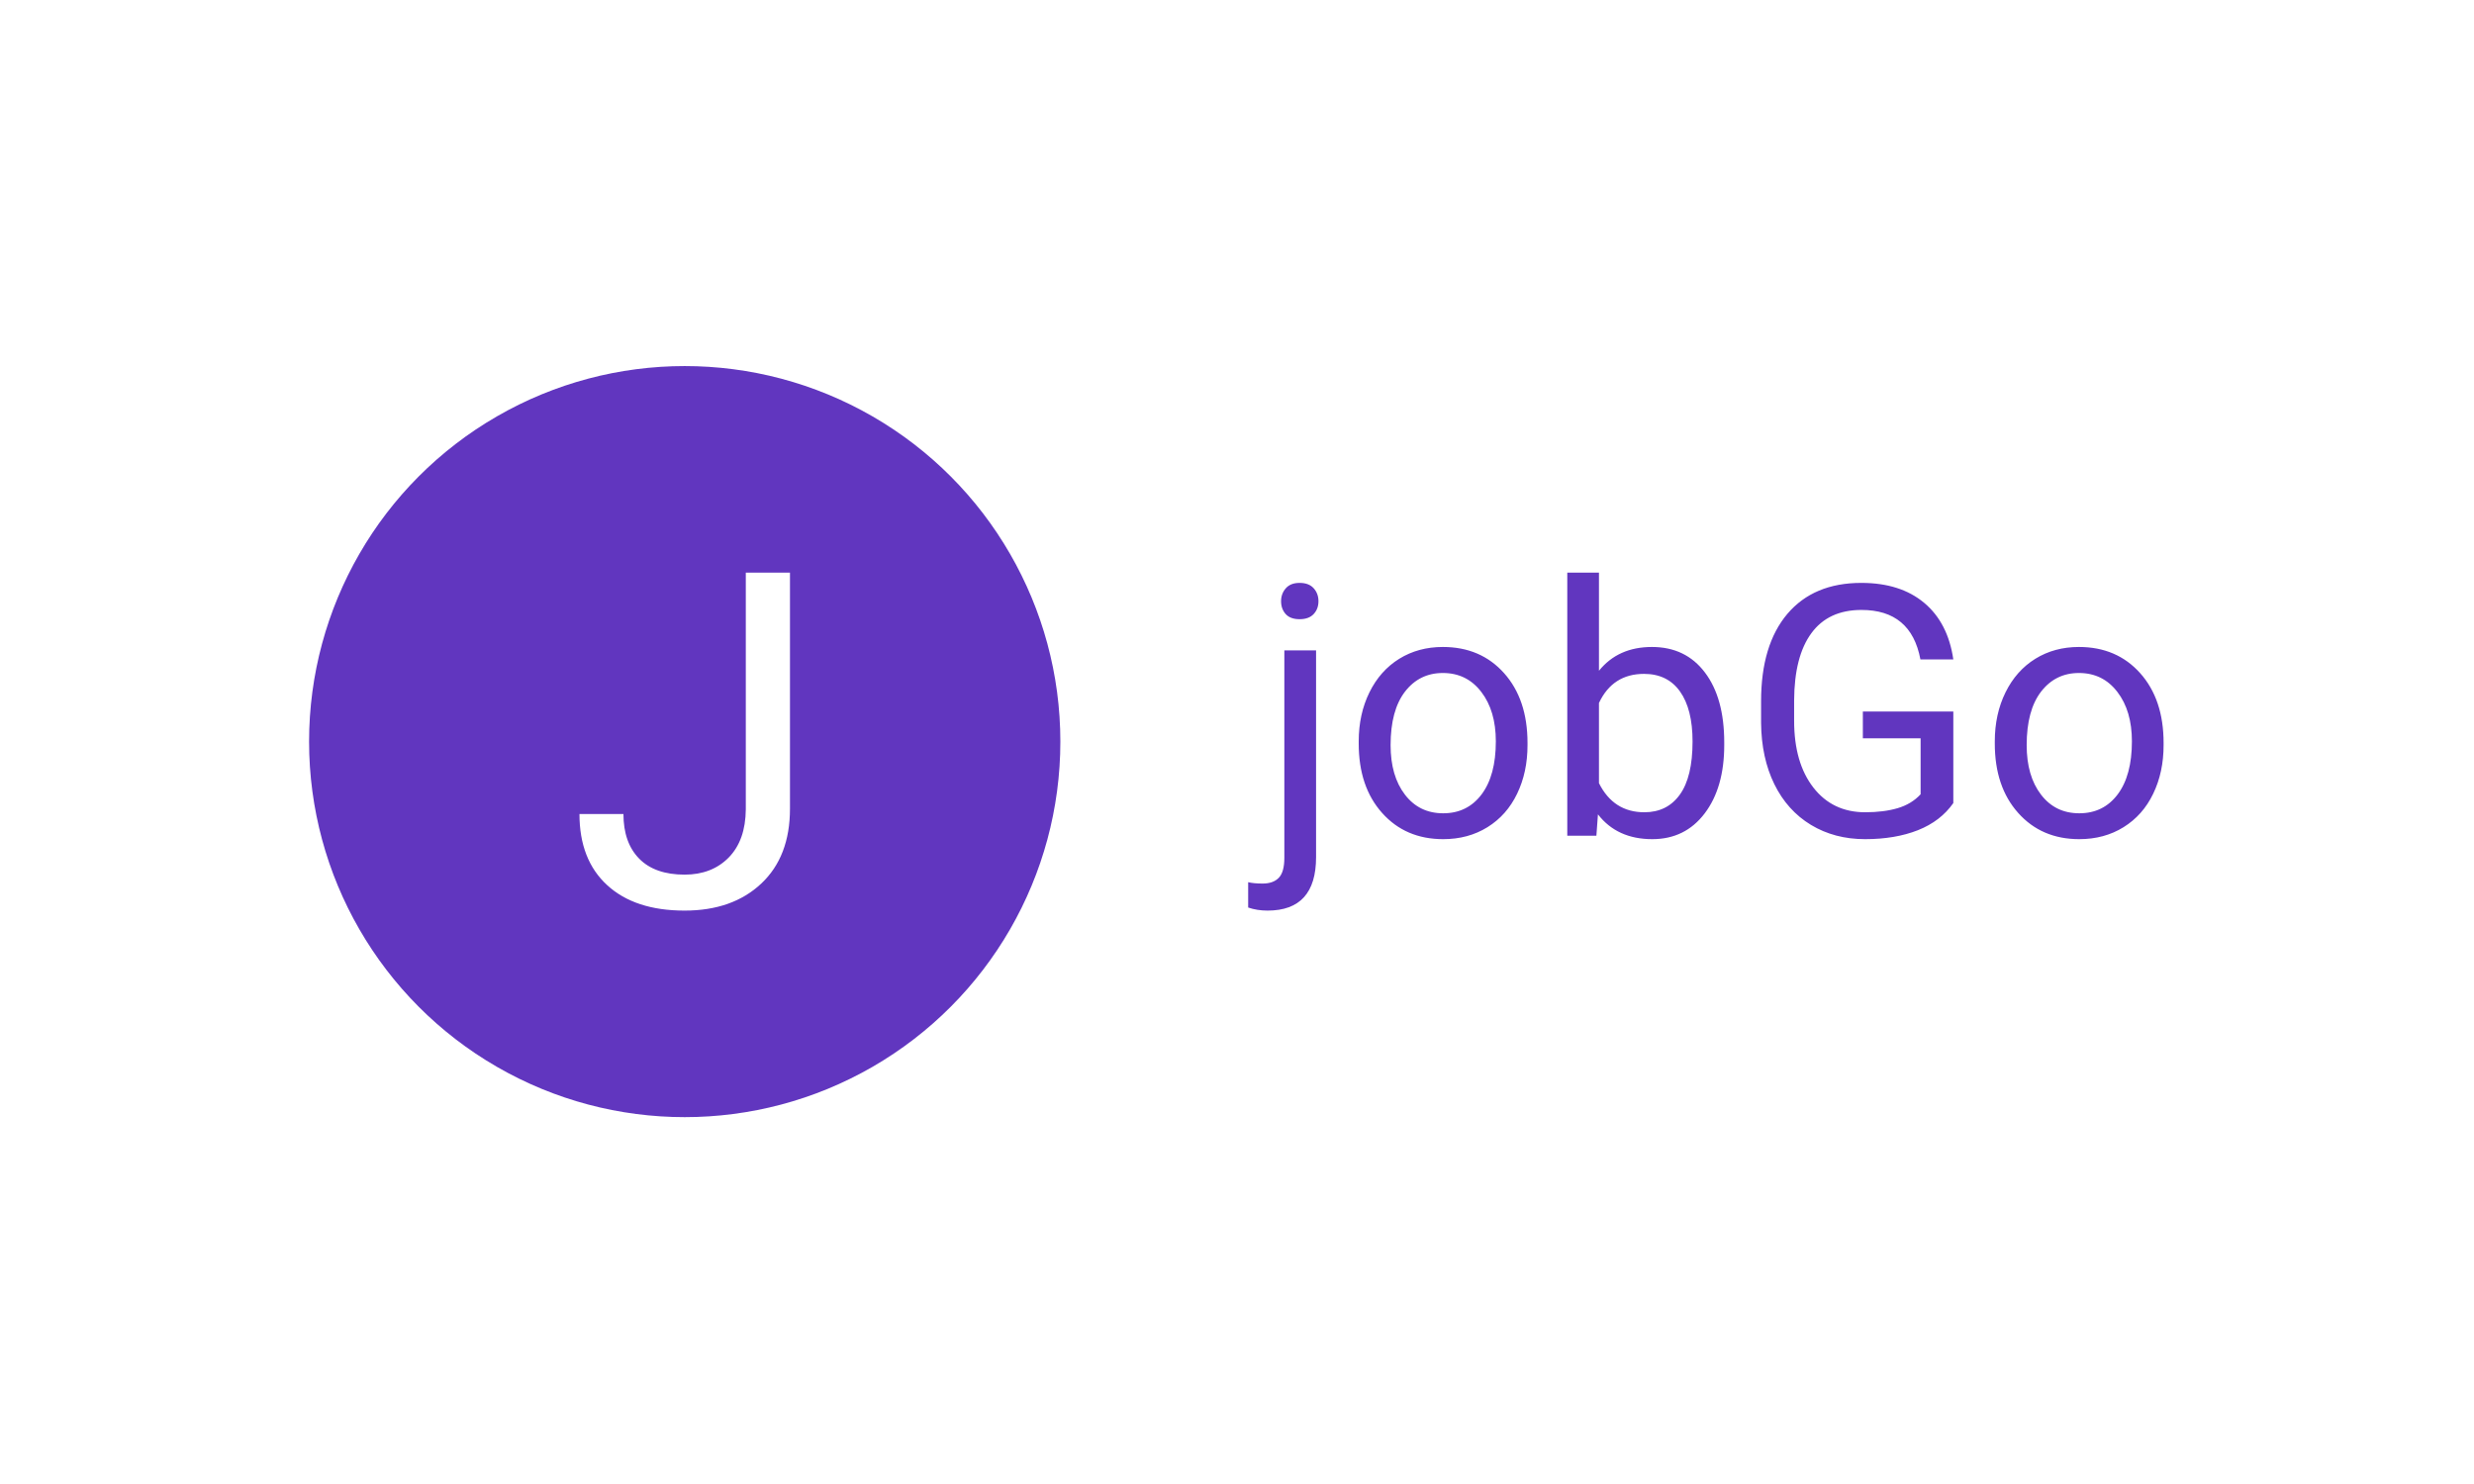 <svg xmlns="http://www.w3.org/2000/svg" version="1.1" xmlns:xlink="http://www.w3.org/1999/xlink" xmlns:svgjs="http://svgjs.dev/svgjs" width="100%" height="100%" viewBox="0 0 1000 600"><rect width="1000" height="600" x="0" y="0" fill="#ffffff"/><g><circle r="166.667" cx="303.805" cy="326.027" fill="#6136bf" transform="matrix(0.911,0,0,0.911,0,2.83)"/><path d="M330.906 356.105L330.906 251.027L350.505 251.027L350.505 355.816Q350.505 377.063 337.757 389.031Q325.009 401.027 303.762 401.027L303.762 401.027Q281.705 401.027 269.42 389.753Q257.105 378.48 257.105 358.158L257.105 358.158L276.618 358.158Q276.618 370.848 283.584 377.959Q290.551 385.07 303.762 385.07L303.762 385.07Q315.845 385.07 323.332 377.468Q330.79 369.836 330.906 356.105L330.906 356.105Z " fill="#ffffff" transform="matrix(0.911,0,0,0.911,0,2.83)"/><path d="M569.852 285.543L583.93 285.543L583.93 377.303Q583.93 401.027 562.412 401.027L562.412 401.027Q557.763 401.027 553.805 399.665L553.805 399.665L553.805 388.419Q556.249 389.025 560.206 389.025L560.206 389.025Q564.921 389.025 567.386 386.473Q569.852 383.921 569.852 377.628L569.852 377.628L569.852 285.543ZM568.403 263.722L568.403 263.722Q568.403 260.37 570.501 257.991Q572.598 255.59 576.621 255.59L576.621 255.59Q580.73 255.59 582.849 257.948Q584.99 260.305 584.99 263.722Q584.99 267.139 582.849 269.431Q580.73 271.702 576.621 271.702Q572.512 271.702 570.457 269.431Q568.403 267.139 568.403 263.722ZM602.853 326.914L602.853 325.919Q602.853 313.83 607.611 304.163Q612.369 294.518 620.847 289.263Q629.324 284.029 640.18 284.029L640.18 284.029Q656.984 284.029 667.365 295.664Q677.745 307.299 677.745 326.611L677.745 326.611L677.745 327.584Q677.745 339.609 673.139 349.146Q668.554 358.683 659.99 364.003Q651.448 369.323 640.332 369.323L640.332 369.323Q623.615 369.323 613.234 357.688Q602.853 346.075 602.853 326.914L602.853 326.914ZM616.997 327.584L616.997 327.584Q616.997 341.274 623.355 349.557Q629.692 357.84 640.332 357.84L640.332 357.84Q651.058 357.84 657.373 349.449Q663.688 341.036 663.688 325.919L663.688 325.919Q663.688 312.381 657.244 303.99Q650.821 295.577 640.18 295.577L640.18 295.577Q629.778 295.577 623.377 303.86Q616.997 312.165 616.997 327.584ZM765.029 326.373L765.029 327.584Q765.029 346.443 756.357 357.883Q747.685 369.323 733.087 369.323L733.087 369.323Q717.516 369.323 708.995 358.315L708.995 358.315L708.303 367.809L695.392 367.809L695.392 251.027L709.449 251.027L709.449 294.583Q717.97 284.029 732.936 284.029Q747.923 284.029 756.465 295.361Q765.029 306.672 765.029 326.373L765.029 326.373ZM750.972 325.984L750.972 325.984Q750.972 311.624 745.414 303.795Q739.856 295.967 729.454 295.967L729.454 295.967Q715.526 295.967 709.449 308.878L709.449 308.878L709.449 344.475Q715.916 357.385 729.605 357.385L729.605 357.385Q739.705 357.385 745.328 349.557Q750.972 341.728 750.972 325.984ZM866.673 312.684L866.673 353.298Q861.05 361.343 850.972 365.344Q840.894 369.323 827.529 369.323L827.529 369.323Q813.991 369.323 803.502 362.987Q793.014 356.628 787.261 344.929Q781.53 333.207 781.379 317.788L781.379 317.788L781.379 308.121Q781.379 283.121 793.035 269.345Q804.713 255.59 825.842 255.59L825.842 255.59Q843.187 255.59 853.762 264.457Q864.315 273.302 866.673 289.565L866.673 289.565L852.075 289.565Q847.966 267.593 825.929 267.593L825.929 267.593Q811.244 267.593 803.697 277.909Q796.128 288.203 796.041 307.753L796.041 307.753L796.041 316.793Q796.041 335.413 804.562 346.399Q813.083 357.385 827.594 357.385L827.594 357.385Q835.812 357.385 841.975 355.569Q848.117 353.752 852.161 349.405L852.161 349.405L852.161 324.557L826.534 324.557L826.534 312.684L866.673 312.684ZM885.077 326.914L885.077 325.919Q885.077 313.83 889.834 304.163Q894.592 294.518 903.07 289.263Q911.547 284.029 922.404 284.029L922.404 284.029Q939.207 284.029 949.588 295.664Q959.969 307.299 959.969 326.611L959.969 326.611L959.969 327.584Q959.969 339.609 955.362 349.146Q950.777 358.683 942.213 364.003Q933.671 369.323 922.555 369.323L922.555 369.323Q905.838 369.323 895.457 357.688Q885.077 346.075 885.077 326.914L885.077 326.914ZM899.22 327.584L899.22 327.584Q899.22 341.274 905.578 349.557Q911.915 357.84 922.555 357.84L922.555 357.84Q933.282 357.84 939.597 349.449Q945.911 341.036 945.911 325.919L945.911 325.919Q945.911 312.381 939.467 303.99Q933.044 295.577 922.404 295.577L922.404 295.577Q912.001 295.577 905.6 303.86Q899.22 312.165 899.22 327.584Z " fill="#6136bf" transform="matrix(0.911,0,0,0.911,0,2.83)"/></g></svg>